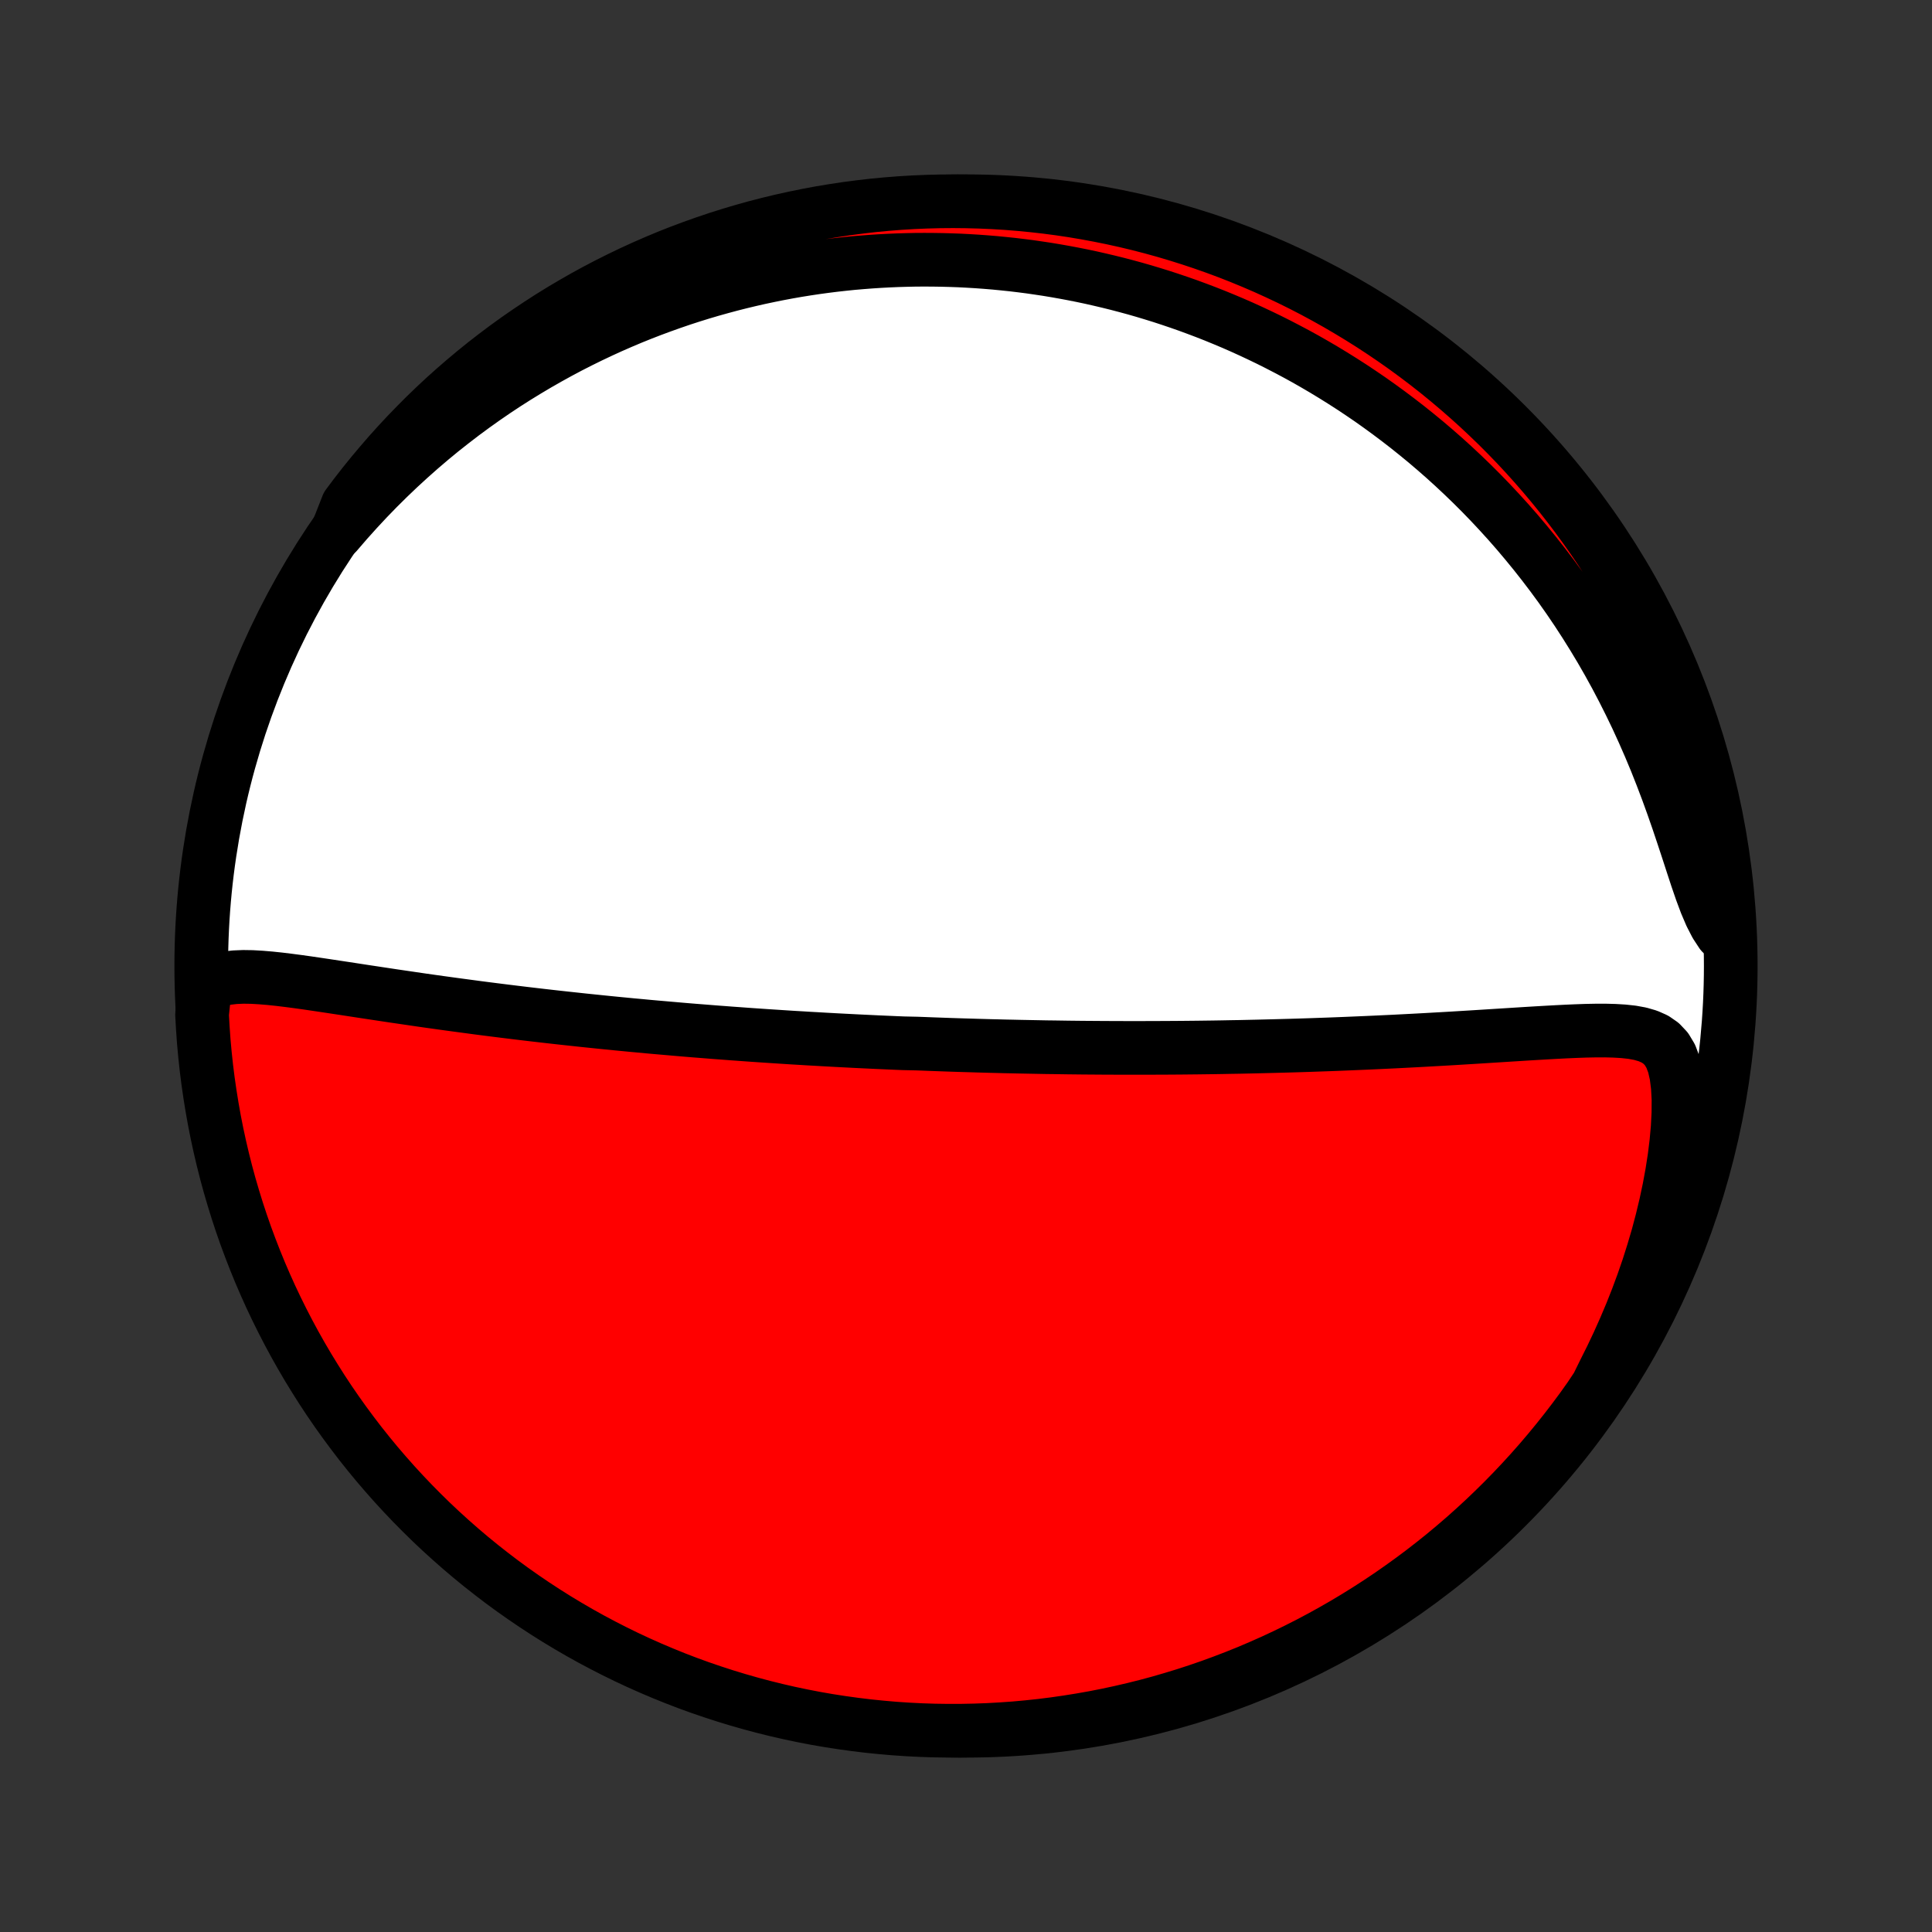 <?xml version="1.0" encoding="utf-8" standalone="no"?>
<!DOCTYPE svg PUBLIC "-//W3C//DTD SVG 1.1//EN"
  "http://www.w3.org/Graphics/SVG/1.1/DTD/svg11.dtd">
<!-- Created with matplotlib (http://matplotlib.org/) -->
<svg height="72pt" version="1.1" viewBox="0 0 72 72" width="72pt" xmlns="http://www.w3.org/2000/svg" xmlns:xlink="http://www.w3.org/1999/xlink">
 <rect x="0" y="0" width="72" height="72" fill="#333333" stroke="none"/>
 <defs>
  <style type="text/css">
*{stroke-linecap:butt;stroke-linejoin:round;}
  </style>
 </defs>
 <g id="figure_1">
  <g id="patch_1">
   <path d="
M0 72
L72 72
L72 0
L0 0
z
" style="fill:none;"/>
  </g>
  <g id="axes_1">
   <g id="PatchCollection_1">
    <defs>
     <path d="
M36 -7.5
C43.558 -7.5 50.808 -10.503 56.153 -15.848
C61.497 -21.192 64.5 -28.442 64.5 -36
C64.5 -43.558 61.497 -50.808 56.153 -56.153
C50.808 -61.497 43.558 -64.5 36 -64.5
C28.442 -64.5 21.192 -61.497 15.848 -56.153
C10.503 -50.808 7.5 -43.558 7.5 -36
C7.5 -28.442 10.503 -21.192 15.848 -15.848
C21.192 -10.503 28.442 -7.5 36 -7.5
z
" id="C0_0_a811fe30f3"/>
     <path d="
M7.637 -35.226
L7.888 -35.378
L8.16 -35.482
L8.45 -35.547
L8.753 -35.582
L9.067 -35.595
L9.391 -35.59
L9.721 -35.571
L10.058 -35.543
L10.4 -35.507
L10.746 -35.465
L11.096 -35.419
L11.448 -35.37
L11.802 -35.318
L12.158 -35.265
L12.514 -35.211
L12.872 -35.157
L13.23 -35.102
L13.589 -35.047
L13.947 -34.993
L14.304 -34.939
L14.661 -34.885
L15.018 -34.833
L15.372 -34.781
L15.726 -34.729
L16.078 -34.679
L16.429 -34.63
L16.777 -34.582
L17.124 -34.535
L17.469 -34.489
L17.811 -34.443
L18.152 -34.399
L18.49 -34.356
L18.826 -34.314
L19.159 -34.273
L19.49 -34.233
L19.818 -34.194
L20.144 -34.156
L20.468 -34.119
L20.788 -34.083
L21.107 -34.048
L21.422 -34.014
L21.736 -33.98
L22.046 -33.948
L22.355 -33.916
L22.66 -33.885
L22.963 -33.855
L23.264 -33.826
L23.563 -33.797
L23.859 -33.77
L24.153 -33.742
L24.444 -33.716
L24.733 -33.691
L25.021 -33.666
L25.306 -33.641
L25.589 -33.617
L25.87 -33.594
L26.149 -33.572
L26.426 -33.55
L26.701 -33.528
L26.975 -33.508
L27.247 -33.487
L27.517 -33.468
L27.786 -33.448
L28.053 -33.429
L28.319 -33.411
L28.583 -33.393
L28.846 -33.376
L29.107 -33.359
L29.368 -33.342
L29.627 -33.326
L29.885 -33.311
L30.142 -33.295
L30.399 -33.281
L30.654 -33.266
L30.909 -33.252
L31.162 -33.238
L31.415 -33.225
L31.668 -33.212
L31.92 -33.199
L32.171 -33.187
L32.422 -33.175
L32.672 -33.163
L32.923 -33.152
L33.173 -33.141
L33.422 -33.13
L33.672 -33.12
L34.172 -33.109
L34.421 -33.1
L34.671 -33.09
L34.921 -33.081
L35.172 -33.072
L35.422 -33.063
L35.673 -33.055
L35.925 -33.047
L36.177 -33.04
L36.43 -33.032
L36.683 -33.025
L36.937 -33.018
L37.192 -33.012
L37.448 -33.005
L37.704 -33
L37.962 -32.994
L38.221 -32.989
L38.48 -32.984
L38.742 -32.979
L39.004 -32.974
L39.267 -32.971
L39.533 -32.967
L39.799 -32.963
L40.067 -32.96
L40.337 -32.957
L40.608 -32.955
L40.881 -32.953
L41.156 -32.951
L41.433 -32.95
L41.711 -32.949
L41.992 -32.948
L42.275 -32.948
L42.56 -32.948
L42.847 -32.949
L43.136 -32.95
L43.428 -32.951
L43.722 -32.953
L44.018 -32.955
L44.317 -32.958
L44.619 -32.961
L44.923 -32.965
L45.23 -32.969
L45.539 -32.974
L45.852 -32.98
L46.167 -32.985
L46.485 -32.992
L46.806 -32.999
L47.129 -33.007
L47.456 -33.015
L47.785 -33.024
L48.118 -33.033
L48.453 -33.043
L48.792 -33.054
L49.133 -33.066
L49.478 -33.078
L49.825 -33.091
L50.175 -33.105
L50.528 -33.12
L50.884 -33.135
L51.242 -33.151
L51.603 -33.168
L51.967 -33.185
L52.333 -33.204
L52.702 -33.223
L53.072 -33.243
L53.445 -33.264
L53.819 -33.285
L54.196 -33.307
L54.573 -33.33
L54.952 -33.353
L55.332 -33.377
L55.713 -33.401
L56.093 -33.425
L56.474 -33.449
L56.855 -33.473
L57.235 -33.496
L57.613 -33.518
L57.99 -33.539
L58.364 -33.558
L58.735 -33.574
L59.101 -33.587
L59.462 -33.594
L59.817 -33.595
L60.163 -33.586
L60.499 -33.566
L60.822 -33.531
L61.128 -33.475
L61.414 -33.392
L61.675 -33.276
L61.905 -33.117
L62.102 -32.908
L62.262 -32.642
L62.385 -32.317
L62.472 -31.936
L62.527 -31.503
L62.552 -31.028
L62.549 -30.519
L62.522 -29.984
L62.472 -29.429
L62.402 -28.861
L62.312 -28.283
L62.204 -27.698
L62.079 -27.11
L61.938 -26.522
L61.782 -25.933
L61.61 -25.348
L61.425 -24.765
L61.226 -24.188
L61.014 -23.616
L60.79 -23.05
L60.554 -22.492
L60.308 -21.942
L60.051 -21.4
L59.784 -20.866
L59.527 -20.342
L59.243 -19.916
L58.952 -19.507
L58.653 -19.104
L58.348 -18.706
L58.036 -18.314
L57.717 -17.926
L57.392 -17.544
L57.06 -17.168
L56.722 -16.798
L56.377 -16.433
L56.026 -16.074
L55.669 -15.722
L55.306 -15.375
L54.937 -15.035
L54.563 -14.701
L54.182 -14.374
L53.797 -14.053
L53.406 -13.74
L53.009 -13.432
L52.607 -13.132
L52.2 -12.839
L51.789 -12.552
L51.372 -12.273
L50.951 -12.001
L50.526 -11.737
L50.095 -11.479
L49.661 -11.23
L49.222 -10.987
L48.78 -10.753
L48.333 -10.526
L47.883 -10.307
L47.429 -10.095
L46.971 -9.892
L46.511 -9.696
L46.047 -9.509
L45.58 -9.33
L45.11 -9.158
L44.637 -8.995
L44.162 -8.84
L43.684 -8.694
L43.204 -8.555
L42.722 -8.425
L42.237 -8.304
L41.751 -8.191
L41.263 -8.086
L40.773 -7.99
L40.282 -7.903
L39.79 -7.824
L39.296 -7.753
L38.802 -7.691
L38.306 -7.638
L37.81 -7.593
L37.313 -7.558
L36.816 -7.53
L36.319 -7.512
L35.822 -7.502
L35.324 -7.501
L34.827 -7.508
L34.33 -7.524
L33.834 -7.549
L33.339 -7.582
L32.844 -7.625
L32.35 -7.675
L31.857 -7.735
L31.366 -7.803
L30.875 -7.879
L30.387 -7.964
L29.9 -8.058
L29.415 -8.16
L28.932 -8.271
L28.452 -8.39
L27.973 -8.518
L27.497 -8.654
L27.024 -8.798
L26.553 -8.951
L26.085 -9.111
L25.62 -9.28
L25.159 -9.457
L24.7 -9.643
L24.245 -9.836
L23.794 -10.037
L23.346 -10.246
L22.903 -10.463
L22.463 -10.688
L22.027 -10.92
L21.596 -11.16
L21.169 -11.408
L20.746 -11.663
L20.328 -11.926
L19.916 -12.195
L19.507 -12.473
L19.104 -12.757
L18.706 -13.048
L18.314 -13.347
L17.926 -13.652
L17.544 -13.964
L17.168 -14.283
L16.798 -14.608
L16.433 -14.94
L16.074 -15.278
L15.722 -15.623
L15.375 -15.974
L15.035 -16.331
L14.701 -16.694
L14.374 -17.063
L14.053 -17.437
L13.74 -17.817
L13.432 -18.203
L13.132 -18.595
L12.839 -18.991
L12.552 -19.393
L12.273 -19.799
L12.001 -20.211
L11.737 -20.628
L11.479 -21.049
L11.23 -21.474
L10.987 -21.905
L10.753 -22.339
L10.526 -22.778
L10.307 -23.22
L10.095 -23.667
L9.892 -24.117
L9.696 -24.571
L9.509 -25.029
L9.33 -25.489
L9.158 -25.953
L8.995 -26.42
L8.84 -26.89
L8.694 -27.363
L8.555 -27.838
L8.425 -28.316
L8.304 -28.796
L8.191 -29.278
L8.086 -29.763
L7.99 -30.249
L7.903 -30.737
L7.824 -31.227
L7.753 -31.718
L7.691 -32.21
L7.638 -32.704
L7.593 -33.198
L7.558 -33.694
L7.53 -34.19
z
" id="C0_1_c5e5dddb8c"/>
     <path d="
M12.548 -52.135
L12.925 -52.572
L13.306 -52.996
L13.691 -53.409
L14.079 -53.809
L14.47 -54.196
L14.863 -54.571
L15.258 -54.934
L15.655 -55.286
L16.053 -55.626
L16.451 -55.954
L16.851 -56.27
L17.25 -56.576
L17.65 -56.871
L18.049 -57.155
L18.448 -57.429
L18.847 -57.693
L19.244 -57.946
L19.641 -58.19
L20.037 -58.425
L20.431 -58.65
L20.824 -58.867
L21.215 -59.075
L21.605 -59.274
L21.993 -59.465
L22.379 -59.648
L22.764 -59.824
L23.146 -59.991
L23.527 -60.152
L23.906 -60.305
L24.283 -60.451
L24.658 -60.59
L25.031 -60.723
L25.402 -60.85
L25.771 -60.97
L26.138 -61.084
L26.503 -61.192
L26.867 -61.294
L27.228 -61.391
L27.587 -61.482
L27.945 -61.568
L28.301 -61.649
L28.655 -61.724
L29.007 -61.795
L29.358 -61.861
L29.706 -61.922
L30.054 -61.978
L30.4 -62.03
L30.744 -62.077
L31.087 -62.12
L31.428 -62.158
L31.768 -62.193
L32.107 -62.222
L32.445 -62.248
L32.781 -62.27
L33.117 -62.288
L33.451 -62.302
L33.784 -62.312
L34.117 -62.319
L34.448 -62.321
L34.779 -62.319
L35.108 -62.314
L35.438 -62.305
L35.766 -62.293
L36.094 -62.276
L36.422 -62.256
L36.749 -62.232
L37.075 -62.205
L37.402 -62.173
L37.727 -62.139
L38.053 -62.1
L38.379 -62.058
L38.704 -62.011
L39.03 -61.962
L39.355 -61.908
L39.681 -61.85
L40.006 -61.789
L40.332 -61.724
L40.658 -61.655
L40.984 -61.581
L41.31 -61.504
L41.637 -61.423
L41.965 -61.337
L42.292 -61.248
L42.62 -61.154
L42.949 -61.055
L43.278 -60.953
L43.608 -60.845
L43.939 -60.733
L44.27 -60.617
L44.602 -60.495
L44.935 -60.369
L45.268 -60.238
L45.602 -60.101
L45.937 -59.96
L46.273 -59.813
L46.61 -59.66
L46.947 -59.502
L47.285 -59.339
L47.624 -59.169
L47.964 -58.993
L48.305 -58.812
L48.647 -58.624
L48.989 -58.429
L49.332 -58.228
L49.675 -58.02
L50.02 -57.805
L50.364 -57.584
L50.71 -57.354
L51.056 -57.118
L51.402 -56.873
L51.748 -56.621
L52.094 -56.361
L52.441 -56.093
L52.787 -55.816
L53.134 -55.531
L53.479 -55.237
L53.825 -54.934
L54.169 -54.622
L54.512 -54.301
L54.855 -53.97
L55.196 -53.63
L55.535 -53.28
L55.872 -52.92
L56.208 -52.55
L56.541 -52.17
L56.87 -51.78
L57.197 -51.38
L57.521 -50.969
L57.841 -50.548
L58.157 -50.117
L58.468 -49.675
L58.774 -49.223
L59.075 -48.76
L59.37 -48.288
L59.66 -47.806
L59.943 -47.313
L60.219 -46.812
L60.487 -46.302
L60.748 -45.783
L61.002 -45.256
L61.246 -44.722
L61.483 -44.181
L61.711 -43.635
L61.929 -43.084
L62.139 -42.531
L62.34 -41.976
L62.533 -41.422
L62.718 -40.871
L62.897 -40.328
L63.07 -39.796
L63.239 -39.281
L63.408 -38.789
L63.58 -38.329
L63.759 -37.91
L63.949 -37.541
L64.154 -37.228
L64.462 -36.975
L64.432 -37.476
L64.393 -37.973
L64.346 -38.468
L64.289 -38.964
L64.225 -39.458
L64.151 -39.951
L64.07 -40.443
L63.979 -40.934
L63.88 -41.423
L63.773 -41.91
L63.657 -42.396
L63.533 -42.88
L63.4 -43.361
L63.259 -43.841
L63.11 -44.318
L62.952 -44.792
L62.786 -45.264
L62.613 -45.733
L62.431 -46.199
L62.24 -46.662
L62.042 -47.122
L61.836 -47.578
L61.622 -48.031
L61.401 -48.48
L61.171 -48.925
L60.934 -49.366
L60.689 -49.804
L60.437 -50.237
L60.178 -50.665
L59.91 -51.09
L59.636 -51.509
L59.355 -51.924
L59.066 -52.334
L58.77 -52.739
L58.468 -53.139
L58.158 -53.534
L57.842 -53.924
L57.519 -54.308
L57.19 -54.686
L56.854 -55.059
L56.512 -55.426
L56.163 -55.787
L55.809 -56.142
L55.448 -56.49
L55.082 -56.833
L54.709 -57.169
L54.331 -57.499
L53.948 -57.822
L53.559 -58.139
L53.164 -58.449
L52.764 -58.752
L52.36 -59.048
L51.95 -59.337
L51.535 -59.619
L51.116 -59.894
L50.692 -60.161
L50.263 -60.421
L49.831 -60.674
L49.394 -60.919
L48.953 -61.157
L48.508 -61.387
L48.059 -61.609
L47.606 -61.823
L47.15 -62.03
L46.691 -62.228
L46.228 -62.419
L45.762 -62.602
L45.293 -62.776
L44.822 -62.942
L44.347 -63.1
L43.87 -63.25
L43.391 -63.392
L42.91 -63.525
L42.426 -63.65
L41.941 -63.766
L41.453 -63.874
L40.964 -63.973
L40.474 -64.064
L39.982 -64.147
L39.489 -64.221
L38.994 -64.286
L38.499 -64.342
L38.004 -64.39
L37.507 -64.43
L37.01 -64.46
L36.513 -64.482
L36.016 -64.495
L35.518 -64.5
L35.021 -64.496
L34.524 -64.483
L34.027 -64.462
L33.532 -64.432
L33.036 -64.393
L32.542 -64.346
L32.049 -64.289
L31.557 -64.225
L31.066 -64.151
L30.577 -64.07
L30.09 -63.979
L29.604 -63.88
L29.12 -63.773
L28.639 -63.657
L28.159 -63.533
L27.682 -63.4
L27.208 -63.259
L26.736 -63.11
L26.267 -62.952
L25.801 -62.786
L25.338 -62.613
L24.878 -62.431
L24.422 -62.24
L23.969 -62.042
L23.52 -61.836
L23.075 -61.622
L22.634 -61.401
L22.196 -61.171
L21.763 -60.934
L21.335 -60.689
L20.91 -60.437
L20.491 -60.178
L20.076 -59.91
L19.666 -59.636
L19.261 -59.355
L18.861 -59.066
L18.466 -58.77
L18.076 -58.468
L17.692 -58.158
L17.314 -57.842
L16.941 -57.519
L16.574 -57.19
L16.213 -56.854
L15.858 -56.512
L15.51 -56.163
L15.167 -55.809
L14.831 -55.448
L14.501 -55.082
L14.178 -54.709
L13.861 -54.331
L13.551 -53.948
L13.248 -53.559
L12.952 -53.164
z
" id="C0_2_aa634ce286"/>
    </defs>
    <g clip-path="url(#p1bffca34e9)">
     <use style="fill:#ffffff;stroke:#000000;stroke-width:2.0;" x="0.0" xlink:href="#C0_0_a811fe30f3" y="72.0"/>
    </g>
    <g clip-path="url(#p1bffca34e9)">
     <use style="fill:#ff0000;stroke:#000000;stroke-width:2.0;" x="0.0" xlink:href="#C0_1_c5e5dddb8c" y="72.0"/>
    </g>
    <g clip-path="url(#p1bffca34e9)">
     <use style="fill:#ff0000;stroke:#000000;stroke-width:2.0;" x="0.0" xlink:href="#C0_2_aa634ce286" y="72.0"/>
    </g>
   </g>
  </g>
 </g>
 <defs>
  <clipPath id="p1bffca34e9">
   <rect height="72.0" width="72.0" x="0.0" y="0.0"/>
  </clipPath>
 </defs>
</svg>
